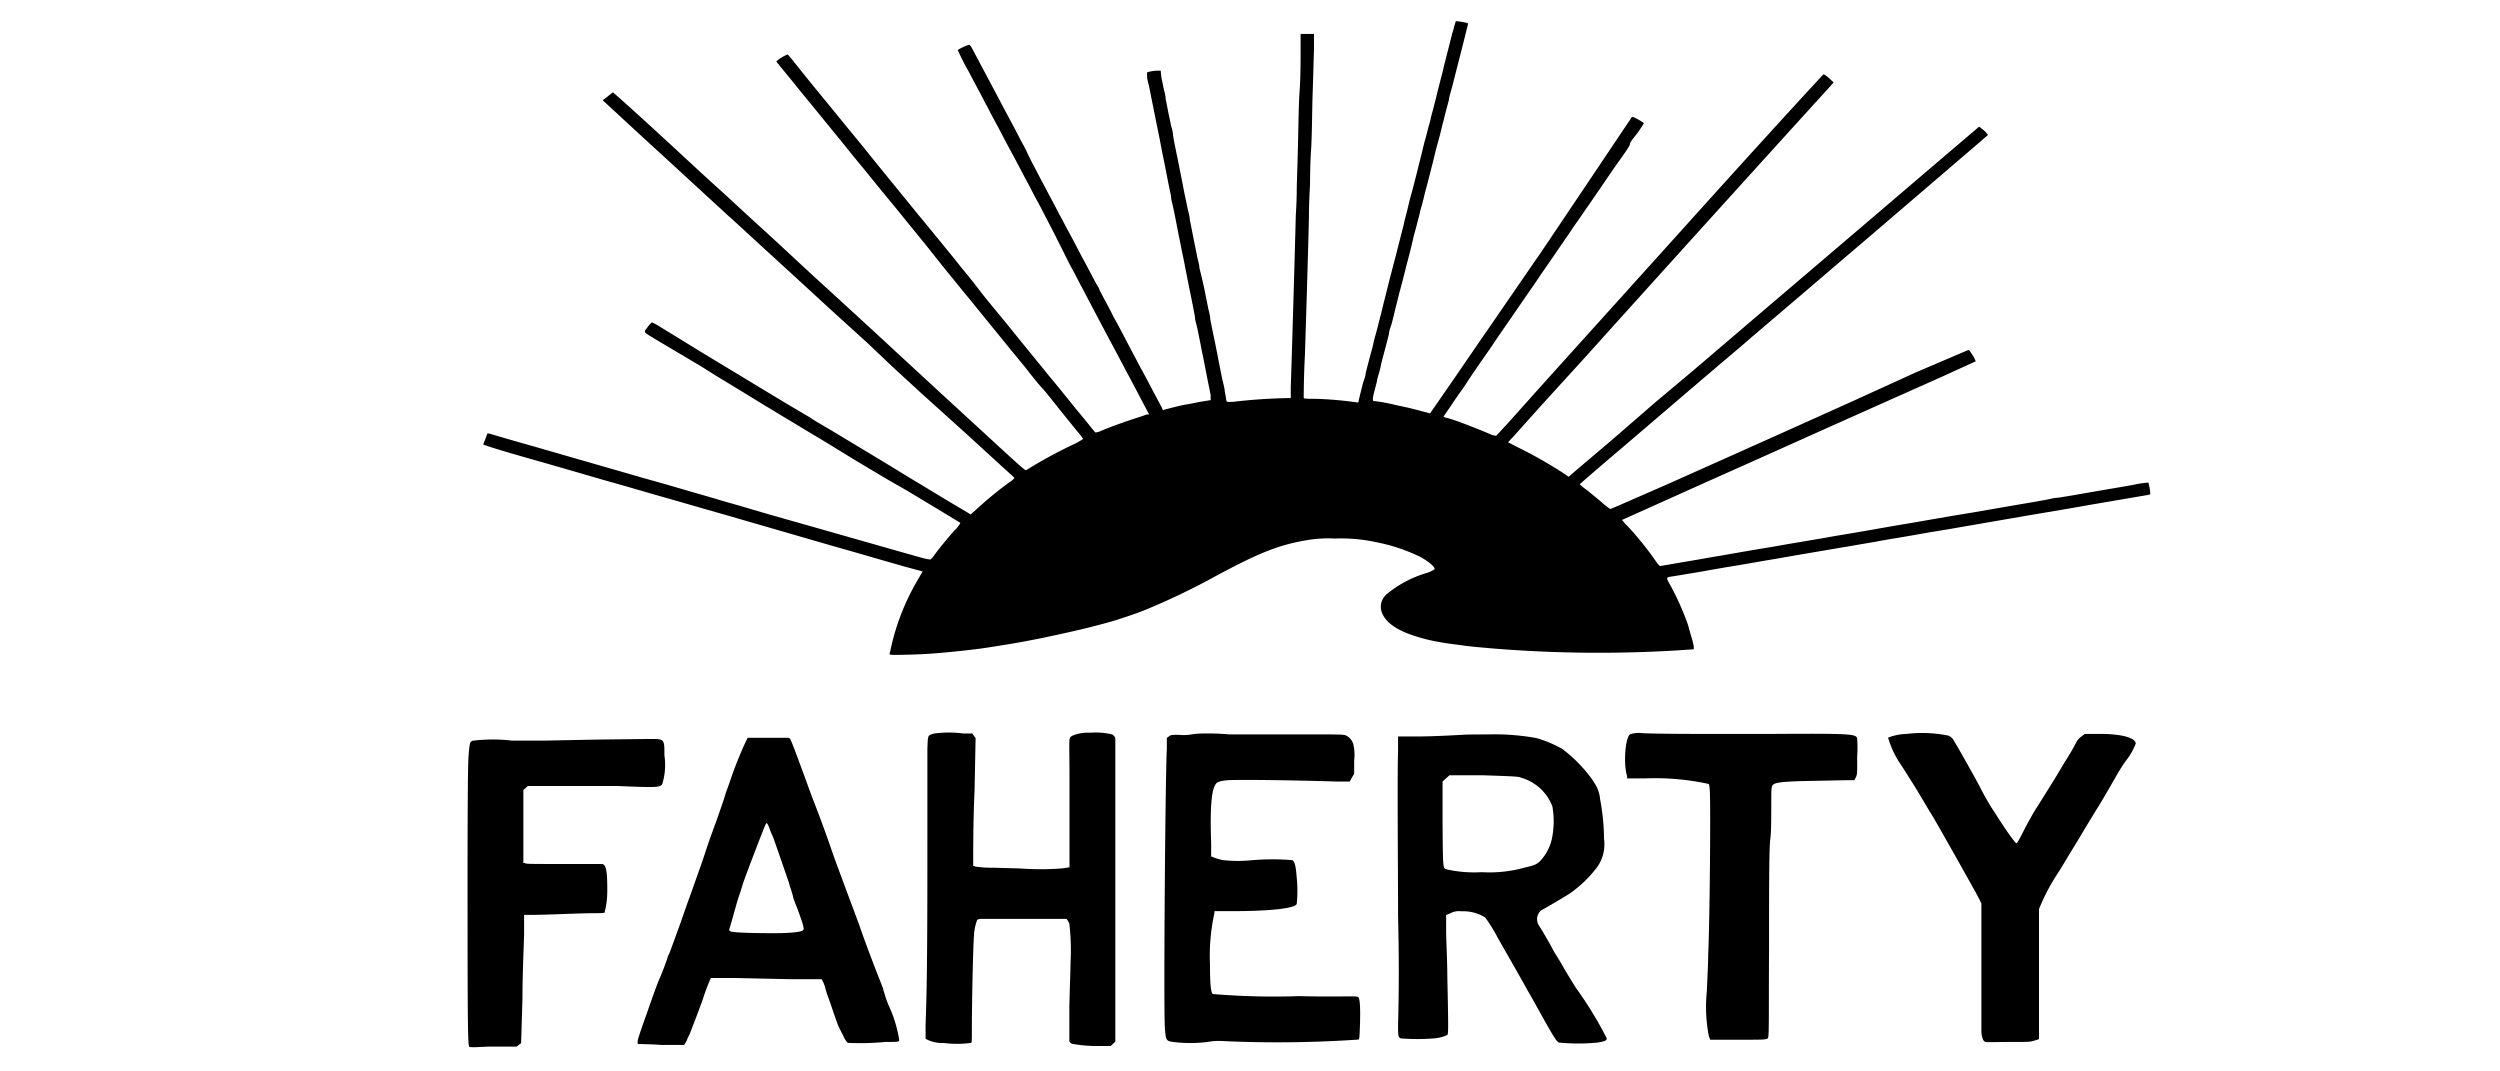 <svg id="Layer_24" data-name="Layer 24" xmlns="http://www.w3.org/2000/svg" viewBox="0 0 168 72"><defs><style>.cls-1{fill:#fff;fill-opacity:0;}</style></defs><title>Faherty</title><rect id="ee-background" class="cls-1" x="20.35" width="126.82" height="72"/><path d="M97.7,1.85c0,.09-.08.28-.12.43-.18.75-.27,1.06-.34,1.35s-.16.6-.25,1-.19.74-.22.87-.15.56-.25,1c-.2.79-.28,1.09-.38,1.45,0,.14-.12.46-.18.71s-.14.56-.18.69-.14.52-.22.87-.2.78-.25,1-.15.6-.24.95-.19.74-.23.87-.15.56-.24.95-.22.82-.25,1-.14.56-.25,1-.21.82-.24.95-.11.41-.16.61l-.31,1.19-.25,1c-.09.35-.2.78-.25,1s-.15.6-.24.95-.19.74-.23.87-.11.41-.15.61-.14.53-.19.72c-.1.37-.16.61-.31,1.19,0,.2-.13.51-.18.67l-.2.8-.12.5-.39-.05a23.94,23.94,0,0,0-2.48-.2c-.69,0-.79,0-.79-.09s0-1.31.08-2.84c.12-3.69.22-7.15.27-9.26,0-1,.06-1.93.07-2.16s0-1.28.07-2.3.07-2.77.11-3.87.07-2.46.09-3l0-1H87.4l0,.33c0,.18,0,.66,0,1.06s0,1.54-.07,2.52-.08,2.67-.11,3.75-.06,2.14-.07,2.36,0,1.16-.07,2.1c-.08,3.16-.29,10.24-.34,11.61l0,.74h-.11a36.83,36.83,0,0,0-3.74.25,2.64,2.64,0,0,1-.44,0,.61.61,0,0,1-.06-.23l-.09-.5c0-.16-.1-.51-.16-.78s-.12-.61-.16-.79-.1-.52-.15-.77l-.18-.91c-.14-.66-.21-1-.32-1.57,0-.26-.12-.62-.15-.79s-.11-.54-.16-.8-.13-.65-.18-.87L80.6,18c0-.22-.12-.58-.16-.8s-.11-.56-.15-.75c-.09-.44-.22-1.12-.34-1.71,0-.24-.12-.6-.16-.81s-.11-.55-.16-.77-.11-.56-.15-.76-.11-.56-.34-1.72c-.14-.66-.21-1-.31-1.57,0-.26-.13-.62-.16-.79s-.11-.52-.16-.77l-.18-.92c0-.25-.12-.59-.15-.77s-.1-.48-.14-.69L78,4.75l-.27,0a2.67,2.67,0,0,0-.64.11,1.56,1.56,0,0,0,0,.33c0,.17.1.47.14.67.17.87.27,1.34.34,1.71.05.21.11.57.16.79s.11.57.16.79.11.57.15.78.11.56.16.79c.09.46.24,1.2.33,1.68l.16.76c0,.24.11.59.15.79s.12.57.17.83.13.66.17.88.12.57.16.79.11.57.16.79.11.56.15.76c.18.9.26,1.33.34,1.7.05.22.11.58.16.79l.15.8c0,.22.12.57.16.77s.11.56.16.79.12.64.18.9c.2,1,.36,1.85.47,2.36l.09.47a1.79,1.79,0,0,0,0,.25c0,.05,0,.07-.08.07l-.73.12-.74.15c-.2,0-1.58.36-1.62.38s-.06,0-.1-.13l-.36-.68-.4-.75c-.18-.35-.45-.86-.7-1.31l-.85-1.61c-.34-.65-.71-1.36-.83-1.56s-.26-.51-.34-.66l-.38-.71-.34-.64c0-.11-.18-.34-.27-.52l-.74-1.4c-.12-.21-.4-.75-.64-1.21s-.54-1-.67-1.25-.28-.54-.37-.69c-.24-.47-.47-.9-.71-1.35-.13-.24-.36-.69-.53-1l-.47-.9c-.1-.18-.32-.61-.5-1s-.42-.77-.52-1l-.31-.59-.33-.62-.36-.67-.68-1.29L65.38,3.36A1.27,1.27,0,0,0,65.14,3a3.33,3.33,0,0,0-.78.36,15.89,15.89,0,0,0,.76,1.49c.12.24.29.55.36.69l.32.6c.1.18.25.47.33.63s.26.47.36.68.5.92.84,1.58.74,1.39.86,1.61l.33.63c.15.27.39.75.69,1.29.1.21.26.5.34.66l.33.61,1,1.93,1,2,.33.61.39.75.29.54s.12.24.27.52l.71,1.35.71,1.34.28.52.34.64c.18.35.38.7.42.79s.17.32.27.51.45.84.76,1.44l.57,1.08-.12,0c-.06,0-.32.11-.58.19-.82.26-1.8.61-2.55.92a.82.82,0,0,1-.37.1s-.22-.26-.44-.54-.63-.77-.88-1.07l-.87-1.08-.58-.71-.41-.49-.4-.5c-.15-.18-1.28-1.56-2.34-2.88l-.57-.69-.88-1.07L65.43,19l-.4-.5L64.62,18l-.56-.7c-1.12-1.38-2.2-2.69-2.35-2.87l-.57-.7-1.29-1.58-1.29-1.59L58,9.86,56.94,8.57,55.66,7c-.83-1-2.18-2.67-2.43-3-.15-.17-.28-.33-.3-.34a2.81,2.81,0,0,0-.76.46.86.86,0,0,0,.15.2c.07.1.27.33.43.53l.45.55.58.72.88,1.07.87,1.07.58.71.57.7c.22.27.8,1,1.29,1.58l1.29,1.59.57.69c.09.11.57.69,1.05,1.29l1.28,1.57L63.44,18l1.45,1.78c.32.38,1.15,1.41,1.86,2.28s1.36,1.68,1.46,1.79l.68.83c.28.35.77,1,1.1,1.35s.9,1.1,1.29,1.58l1.09,1.35a6.18,6.18,0,0,1,.42.53s-.18.14-.56.33A30.78,30.78,0,0,0,69,31.57c-.09.07-.11.05-1.46-1.18l-4.43-4.07-4.33-4-3.16-2.9c-.36-.32-1.18-1.08-1.83-1.68L52,16.08l-1.86-1.7c-.66-.61-1.49-1.38-1.86-1.71s-1.46-1.33-2.44-2.24C43,7.8,41.22,6.21,41.19,6.21a3.72,3.72,0,0,0-.35.27l-.34.26.21.19c.37.34,2.55,2.36,3.87,3.56l2.5,2.3,1.84,1.69c.35.31,1.2,1.09,1.88,1.72l2.47,2.26,2.46,2.26L58.24,23,60,24.67l1.84,1.69L65,29.21l2.48,2.27c.38.34.69.62.69.64a1.15,1.15,0,0,1-.31.27c-.62.44-1.4,1.07-2,1.62l-.63.56-1.68-1-2.3-1.39-1.64-1-1.34-.81-1.91-1.15c-.86-.52-1.72-1-1.9-1.15L53,27.21l-1.41-.85-4.17-2.52-3-1.84a4.77,4.77,0,0,0-.61-.34,1.68,1.68,0,0,0-.29.32c-.28.38-.34.29.58.85l3,1.78,1,.63,1.73,1.05,1.63,1c.35.2,1,.61,1.5.9l1.44.87,1.07.64L57.59,31c.9.53,1.79,1.07,2,1.19L61,33l1.48.89,1.21.73.85.52a2.14,2.14,0,0,1-.41.52c-.46.51-1.07,1.26-1.38,1.69a.78.78,0,0,1-.24.25A3.86,3.86,0,0,1,62,37.5L60.23,37l-1.72-.49L56.72,36l-1.79-.51L53.2,35l-1.72-.49L49.75,34c-.7-.2-1.48-.42-1.72-.5L46.3,33l-1.72-.5-1.53-.43-1.52-.44-3.65-1.05-1.73-.5-1.79-.51-1.47-.43a.28.28,0,0,0-.14,0l-.13.35-.15.38s.19.11,2.77.85l1.72.49,1.73.5,1.72.5,1.73.49,1.72.5,1.72.49,1.73.5,1.79.51,1.79.52,1.73.5,2,.58,1.21.35,1.72.49,1.73.5,1.57.45L62,38.4l-.3.52a15.68,15.68,0,0,0-1.84,4.67,2.37,2.37,0,0,1-.08.32c0,.05,0,.07.11.09s1.8,0,2.86-.09c.87-.06,2.69-.25,3.53-.38,1.53-.24,2-.32,2.54-.42l.73-.14c.45-.08,2.51-.53,3.21-.7s2-.51,2.37-.64c.89-.29,1.43-.48,1.82-.64a46.71,46.71,0,0,0,4.79-2.3c3-1.61,4.26-2.09,6.2-2.41a8.61,8.61,0,0,1,1.77-.09,11.11,11.11,0,0,1,2.75.24,12.07,12.07,0,0,1,3,1c.61.35,1,.69.94.83a2.37,2.37,0,0,1-.58.26,7.5,7.5,0,0,0-2.56,1.35,1.11,1.11,0,0,0-.38,1.34C93.22,42,94.2,42.56,96,43a18.49,18.49,0,0,0,2,.33l.56.08.67.07,1.12.1a87.77,87.77,0,0,0,12.47.12l1-.07,0-.2a5.7,5.7,0,0,0-.19-.73c-.08-.3-.17-.6-.18-.66a17.91,17.91,0,0,0-1.17-2.65c-.35-.64-.38-.58.26-.68l1.75-.29.83-.15.81-.14.92-.15,1.61-.28.83-.14.8-.14.92-.16,1.3-.22,1.17-.2.78-.13.92-.16.83-.14c.4-.08,1.09-.2,1.61-.28l.81-.14,1.25-.22,1.28-.21,1.27-.22,2.89-.5,1.28-.22,2.89-.49,1.25-.22,1.64-.28,1.28-.22.71-.12a1.78,1.78,0,0,0,.33-.07,3.18,3.18,0,0,0-.13-.79,6.41,6.41,0,0,0-1,.15l-.91.16-.83.14-1.62.28-.8.14-.92.15c-.28,0-.65.12-.83.14-.4.08-1,.18-2.06.36l-2.89.5-1.28.21-2.89.5-1.25.21-1.64.29-1.29.22-.79.13-.78.14-1.3.22-1.3.22-.78.14-.79.13-1.3.22-1.3.23-.78.13-.79.14-1.29.22-1.4.24s-.13-.09-.22-.23a21.37,21.37,0,0,0-2-2.49,3.25,3.25,0,0,1-.34-.38l5.52-2.48,4.12-1.84,4.12-1.85,4.12-1.84,3.7-1.65,2.19-1a2.76,2.76,0,0,0-.46-.76,1.45,1.45,0,0,0-.3.11L128.8,25l-4.39,2-4,1.8-3.95,1.77-4.34,1.94L108.71,34l-.5.21a5.44,5.44,0,0,1-.67-.54c-.35-.29-.8-.66-1-.81a2.51,2.51,0,0,1-.38-.32s.49-.45,3.41-2.93l3.67-3.14,2.51-2.14c.68-.57,1.54-1.3,1.9-1.62l4.28-3.65,1.88-1.61,1.89-1.61,7-6,.89-.77a1.47,1.47,0,0,0-.3-.33L133,8.51l-.33.28-1.54,1.31-2.46,2.1-2.53,2.16-7.39,6.3-3.14,2.68-1.84,1.57L111.28,27l-3,2.6-2.36,2-.51.44-.27-.19A29.37,29.37,0,0,0,102,30.06l-.66-.34.42-.45,1.9-2.12L106.53,24c7.07-7.86,15.08-16.69,16.28-18l.41-.46-.32-.3c-.24-.2-.34-.27-.38-.23S119,8.8,112.6,15.92l-8.82,9.78-2.47,2.76c-.4.43-.74.81-.77.82a1.19,1.19,0,0,1-.48-.14c-1-.42-2.48-1-2.9-1.07L97,28l.46-.67c.24-.36.58-.86.75-1.09s.46-.68.67-1l.62-.91c.15-.2.37-.53.5-.71s.38-.56.56-.83l1.22-1.77,1.11-1.61c.13-.18.41-.59.62-.91l.63-.91.88-1.28c.13-.2.28-.41.33-.48l.29-.43c.1-.16.26-.38.34-.49l.92-1.33,1.63-2.38c.48-.68,1-1.37,1-1.52s.36-.53.57-.83.37-.56.37-.58a4.68,4.68,0,0,0-.72-.41c-.06,0-.11,0-.17.12s-.14.21-.19.29L104.2,16c-.17.27-.46.67-.62.92s-.39.56-.49.71L100.77,21l-2.32,3.37-.73,1.07L96.64,27l-.54.78-.49-.13c-.79-.21-.9-.24-1.73-.41a12.07,12.07,0,0,0-1.44-.28c-.26,0-.26,0,.09-1.33,0-.17.17-.6.25-1s.2-.79.25-1c.11-.4.18-.68.31-1.19,0-.21.12-.49.16-.62s.15-.56.24-.95.21-.82.25-1,.15-.56.25-.95.21-.82.24-.95.14-.53.23-.88.19-.77.24-1,.16-.6.25-.95l.2-.77c0-.08.09-.36.16-.62s.16-.63.2-.81c.15-.55.21-.78.4-1.53.1-.39.21-.82.25-1s.14-.56.25-.95.21-.82.24-.95.11-.41.16-.62c.13-.53.21-.8.31-1.19,0-.18.16-.62.25-1,.34-1.34.48-1.89.56-2.19l.25-1c.09-.35.17-.71.2-.79a.34.34,0,0,0,0-.17,6.08,6.08,0,0,0-.8-.13C97.75,1.71,97.73,1.73,97.7,1.85Z"/><path d="M62.79,49.29c-.47.14-.43.06-.47,1.06,0,.48,0,3.21,0,6.07,0,4.65,0,9.54-.12,12.39l0,1,.23.11a2.38,2.38,0,0,0,1,.17,7.1,7.1,0,0,0,1.78,0c.1,0,.1,0,.1-1.07,0-1.8.09-5.65.14-6.11a3.41,3.41,0,0,1,.22-1.1.57.57,0,0,1,.27-.06h5.73l.07.09a1.67,1.67,0,0,1,.12.23,15.81,15.81,0,0,1,.08,2.64c0,.5-.06,1.87-.08,3,0,2,0,2.13,0,2.27a.34.34,0,0,0,.28.18,9.06,9.06,0,0,0,1.75.13h.75l.16-.15.15-.14V66.18c0-2.12,0-6.68,0-10.14,0-6,0-6.29,0-6.45a.65.65,0,0,0-.19-.23,4.66,4.66,0,0,0-1.51-.12,2.64,2.64,0,0,0-1.16.19c-.16.08-.19.11-.22.27s0,1.2,0,2.45c0,3.43,0,6.1,0,6.13a5.06,5.06,0,0,1-.56.08,18.45,18.45,0,0,1-2.76,0l-1.82-.05a7.37,7.37,0,0,1-1.15-.07l-.18-.06v-.75c0-.42,0-2.35.09-4.3l.07-3.53-.11-.15-.11-.16-.62,0A7.32,7.32,0,0,0,62.79,49.29Z"/><path d="M80.55,49.3a4.92,4.92,0,0,0-.65.08,3.79,3.79,0,0,1-.7,0c-.48,0-.5,0-.64.1l-.15.11,0,.75c-.11,2.35-.22,17.58-.13,18.74.07.85.08.87.56.94a9.36,9.36,0,0,0,2.31,0,4.21,4.21,0,0,1,.81-.07,80.44,80.44,0,0,0,9.32-.09c.06,0,.08-.1.1-.74.06-1.42,0-2-.1-2.11s-1.18,0-4-.07a49.89,49.89,0,0,1-5.78-.14c-.13-.1-.19-.68-.19-2a13.45,13.45,0,0,1,.3-3.45l0-.12H82.7c2.66,0,4.29-.18,4.44-.48a8.55,8.55,0,0,0,0-1.77c-.06-.8-.14-1.11-.31-1.18a16.9,16.9,0,0,0-2.65,0,9.2,9.2,0,0,1-2,0,4.26,4.26,0,0,1-.54-.15l-.25-.1,0-.89c-.08-2.24,0-3.6.33-4,.09-.12.36-.2.8-.23.85-.05,4.36,0,7.35.09l.83,0,.15-.27L91,52V51.1A3.14,3.14,0,0,0,90.94,50a.94.94,0,0,0-.46-.56c-.17-.09-.18-.09-3.44-.09-1.79,0-3.8,0-4.45,0A16.34,16.34,0,0,0,80.55,49.3Z"/><path d="M128.12,49.32a3.58,3.58,0,0,0-1.24.25,6.4,6.4,0,0,0,.91,1.89c.6.94.93,1.47,1.13,1.8l.45.76c.14.23.38.64.55.91.45.76,2.84,5,3.05,5.42l.18.36v4.18c0,2.65,0,4.3,0,4.51.06.42.14.59.28.62s.75,0,1.54,0c1.42,0,1.43,0,1.74-.09l.31-.1,0-.49c0-.28,0-1.83,0-3.45,0-3.47,0-4.67,0-4.8a13.54,13.54,0,0,1,1.2-2.31c.17-.24.61-1,1.08-1.76l.36-.59.38-.64.83-1.37c.22-.33.64-1.05,1.22-2.06.25-.45.59-1,.75-1.21a4.35,4.35,0,0,0,.68-1.18c0-.23-.35-.43-1-.55a8.4,8.4,0,0,0-1.42-.1l-1,0-.25.19a1,1,0,0,0-.32.37,15,15,0,0,1-.78,1.33l-.45.76c-.53.87-1.39,2.24-1.51,2.42s-.58,1-.82,1.48-.42.8-.47.8S135,56.09,134.3,55c-.24-.37-.44-.69-.46-.71s-.6-1-.78-1.39c-.37-.71-1.75-3.15-1.85-3.27a1.18,1.18,0,0,0-.25-.19A8.83,8.83,0,0,0,128.12,49.32Z"/><path d="M109.55,49.34c-.33.18-.47,2-.21,2.81l0,.16h1.19a16.87,16.87,0,0,1,4.24.36c.09,0,.1.08.13.49.06,1,0,8.63-.11,11,0,.6-.06,1.7-.09,2.45a10.35,10.35,0,0,0,.13,3l.1.26,1.75,0c1.77,0,2,0,2.11-.09s.06-1.19.09-6.2c0-3.37,0-6.6.08-7.16s.06-1.6.07-2.29c0-1.14,0-1.27.11-1.38s.21-.23,2.4-.27l2.54-.05h.53l.1-.19c.09-.18.1-.23.09-1.36a9.22,9.22,0,0,0,0-1.28c-.1-.29-.63-.31-5.74-.28l-4.55,0c-.57,0-3.74,0-4.39-.07A2,2,0,0,0,109.55,49.34Z"/><path d="M98.65,49.36c-.12,0-1.77.11-3.16.13l-1.54,0,0,.95c-.06,1.92,0,8.05,0,11.08.06,2.59.07,4.72,0,7.34,0,.71,0,.86.19.92a14.12,14.12,0,0,0,2.22,0,2.54,2.54,0,0,0,.9-.23c.08-.07.07-.65,0-3.92,0-1-.07-2.3-.08-3V61.49l.29-.12a1.18,1.18,0,0,1,.73-.13,2.8,2.8,0,0,1,1.6.41,10.25,10.25,0,0,1,.86,1.39c.73,1.28,1.75,3.06,2,3.53.08.13.46.8.84,1.49.92,1.65,1.07,1.88,1.25,2a13.58,13.58,0,0,0,2.62,0c.53-.1.61-.14.6-.29a25.56,25.56,0,0,0-2.1-3.43l-.69-1.13c-.17-.31-.42-.73-.55-.94a5.2,5.2,0,0,1-.34-.58c-.13-.26-.74-1.31-.89-1.52a.79.79,0,0,1,.17-1c.21-.1,1.51-.87,1.88-1.1a8.22,8.22,0,0,0,1.81-1.71,2.64,2.64,0,0,0,.53-2,14.49,14.49,0,0,0-.26-2.63,2.33,2.33,0,0,0-.28-.94c-.1-.17-.26-.42-.35-.54A9.7,9.7,0,0,0,105,50.34a7.6,7.6,0,0,0-1.75-.74,15.6,15.6,0,0,0-3.09-.25Zm3.6,2.91a3.19,3.19,0,0,1,2.07,1.92,5.74,5.74,0,0,1,0,2,3.19,3.19,0,0,1-.8,1.65c-.26.25-.37.3-1.09.47a8.74,8.74,0,0,1-2.86.3,8.51,8.51,0,0,1-2.32-.18c-.3-.09-.28.06-.31-3.07l0-2.84.23-.21.23-.21,2.32,0C102,52.18,102,52.18,102.25,52.27Z"/><path d="M50.1,49.87a26.37,26.37,0,0,0-1,2.5c-.09.26-.2.58-.25.7s-.12.36-.17.53l-.16.48-.22.63c-.09.26-.2.58-.25.7s-.15.43-.25.69-.22.64-.29.83l-.33,1c-.22.61-.48,1.36-.9,2.53-.14.37-.35,1-.49,1.39-.47,1.3-.8,2.22-.84,2.28s-.08.18-.13.34-.36,1-.49,1.27-.63,1.68-.87,2.38c-.36,1-.5,1.42-.59,1.74a.53.53,0,0,0,0,.3s.73,0,1.57.06l1.53,0,.09-.14a1.49,1.49,0,0,0,.13-.25c0-.06.1-.21.15-.33.12-.29.55-1.41.88-2.32a13.54,13.54,0,0,1,.55-1.46s.71,0,1.55,0L53,65.8l2.21,0,.08.14a2.27,2.27,0,0,1,.18.5c.05.2.16.51.23.7s.17.47.22.63c.26.76.38,1.1.45,1.25l.3.59a1.41,1.41,0,0,0,.3.47,17.64,17.64,0,0,0,2.51-.06c.7,0,.94,0,.95-.1a8.5,8.5,0,0,0-.72-2.37c-.06-.15-.16-.41-.21-.57l-.14-.46c0-.09-.24-.65-.47-1.25-.44-1.14-.83-2.18-1.11-3-.18-.5-.37-1-.84-2.26-.37-1-.93-2.49-1.13-3.1-.35-1-.63-1.77-1.06-2.89-.12-.29-.36-.95-.55-1.47-.56-1.54-1-2.72-1.1-2.89L53,49.58H52.6l-1.36,0-1,0Zm1.61,5.81c.08.21.17.43.21.5S52.56,58,53,59.27c.05.18.12.41.16.52l.13.44c0,.13.19.55.33.93s.3.83.34,1,.07.29,0,.36-.47.15-1.27.18-3.45,0-3.59-.11-.11-.06-.08-.17.13-.44.24-.84c.23-.8.27-1,.48-1.6l.18-.58c.06-.23,1.25-3.35,1.48-3.89.05-.12.11-.21.14-.2A1.54,1.54,0,0,1,51.71,55.68Z"/><path d="M40.12,49.7l-3.58.07c-.71,0-1.28,0-2.13,0a11,11,0,0,0-2.58,0c-.14,0-.22.1-.24.16a5.27,5.27,0,0,0-.09.7c-.05.49-.07,1.92-.08,6.94,0,9.75,0,12.66.11,12.76s.74,0,1.61,0l1.58,0,.15-.12.15-.11.09-3c0-1.63.09-3.56.11-4.29l0-1.33.53,0c.94,0,2.92-.1,3.89-.11s1,0,1-.09.17-.51.17-1.48c0-1.28-.08-1.66-.33-1.74,0,0-1.23,0-2.61,0-2.45,0-2.52,0-2.62-.07L35.17,58V56.53c0-.8,0-1.9,0-2.44l0-1,.15-.13.15-.14.81,0c.85,0,3.55,0,5.22,0,2.62.11,2.82.1,3-.12a4.34,4.34,0,0,0,.15-1.93c0-1.2,0-1.1-1.13-1.11Z"/></svg>